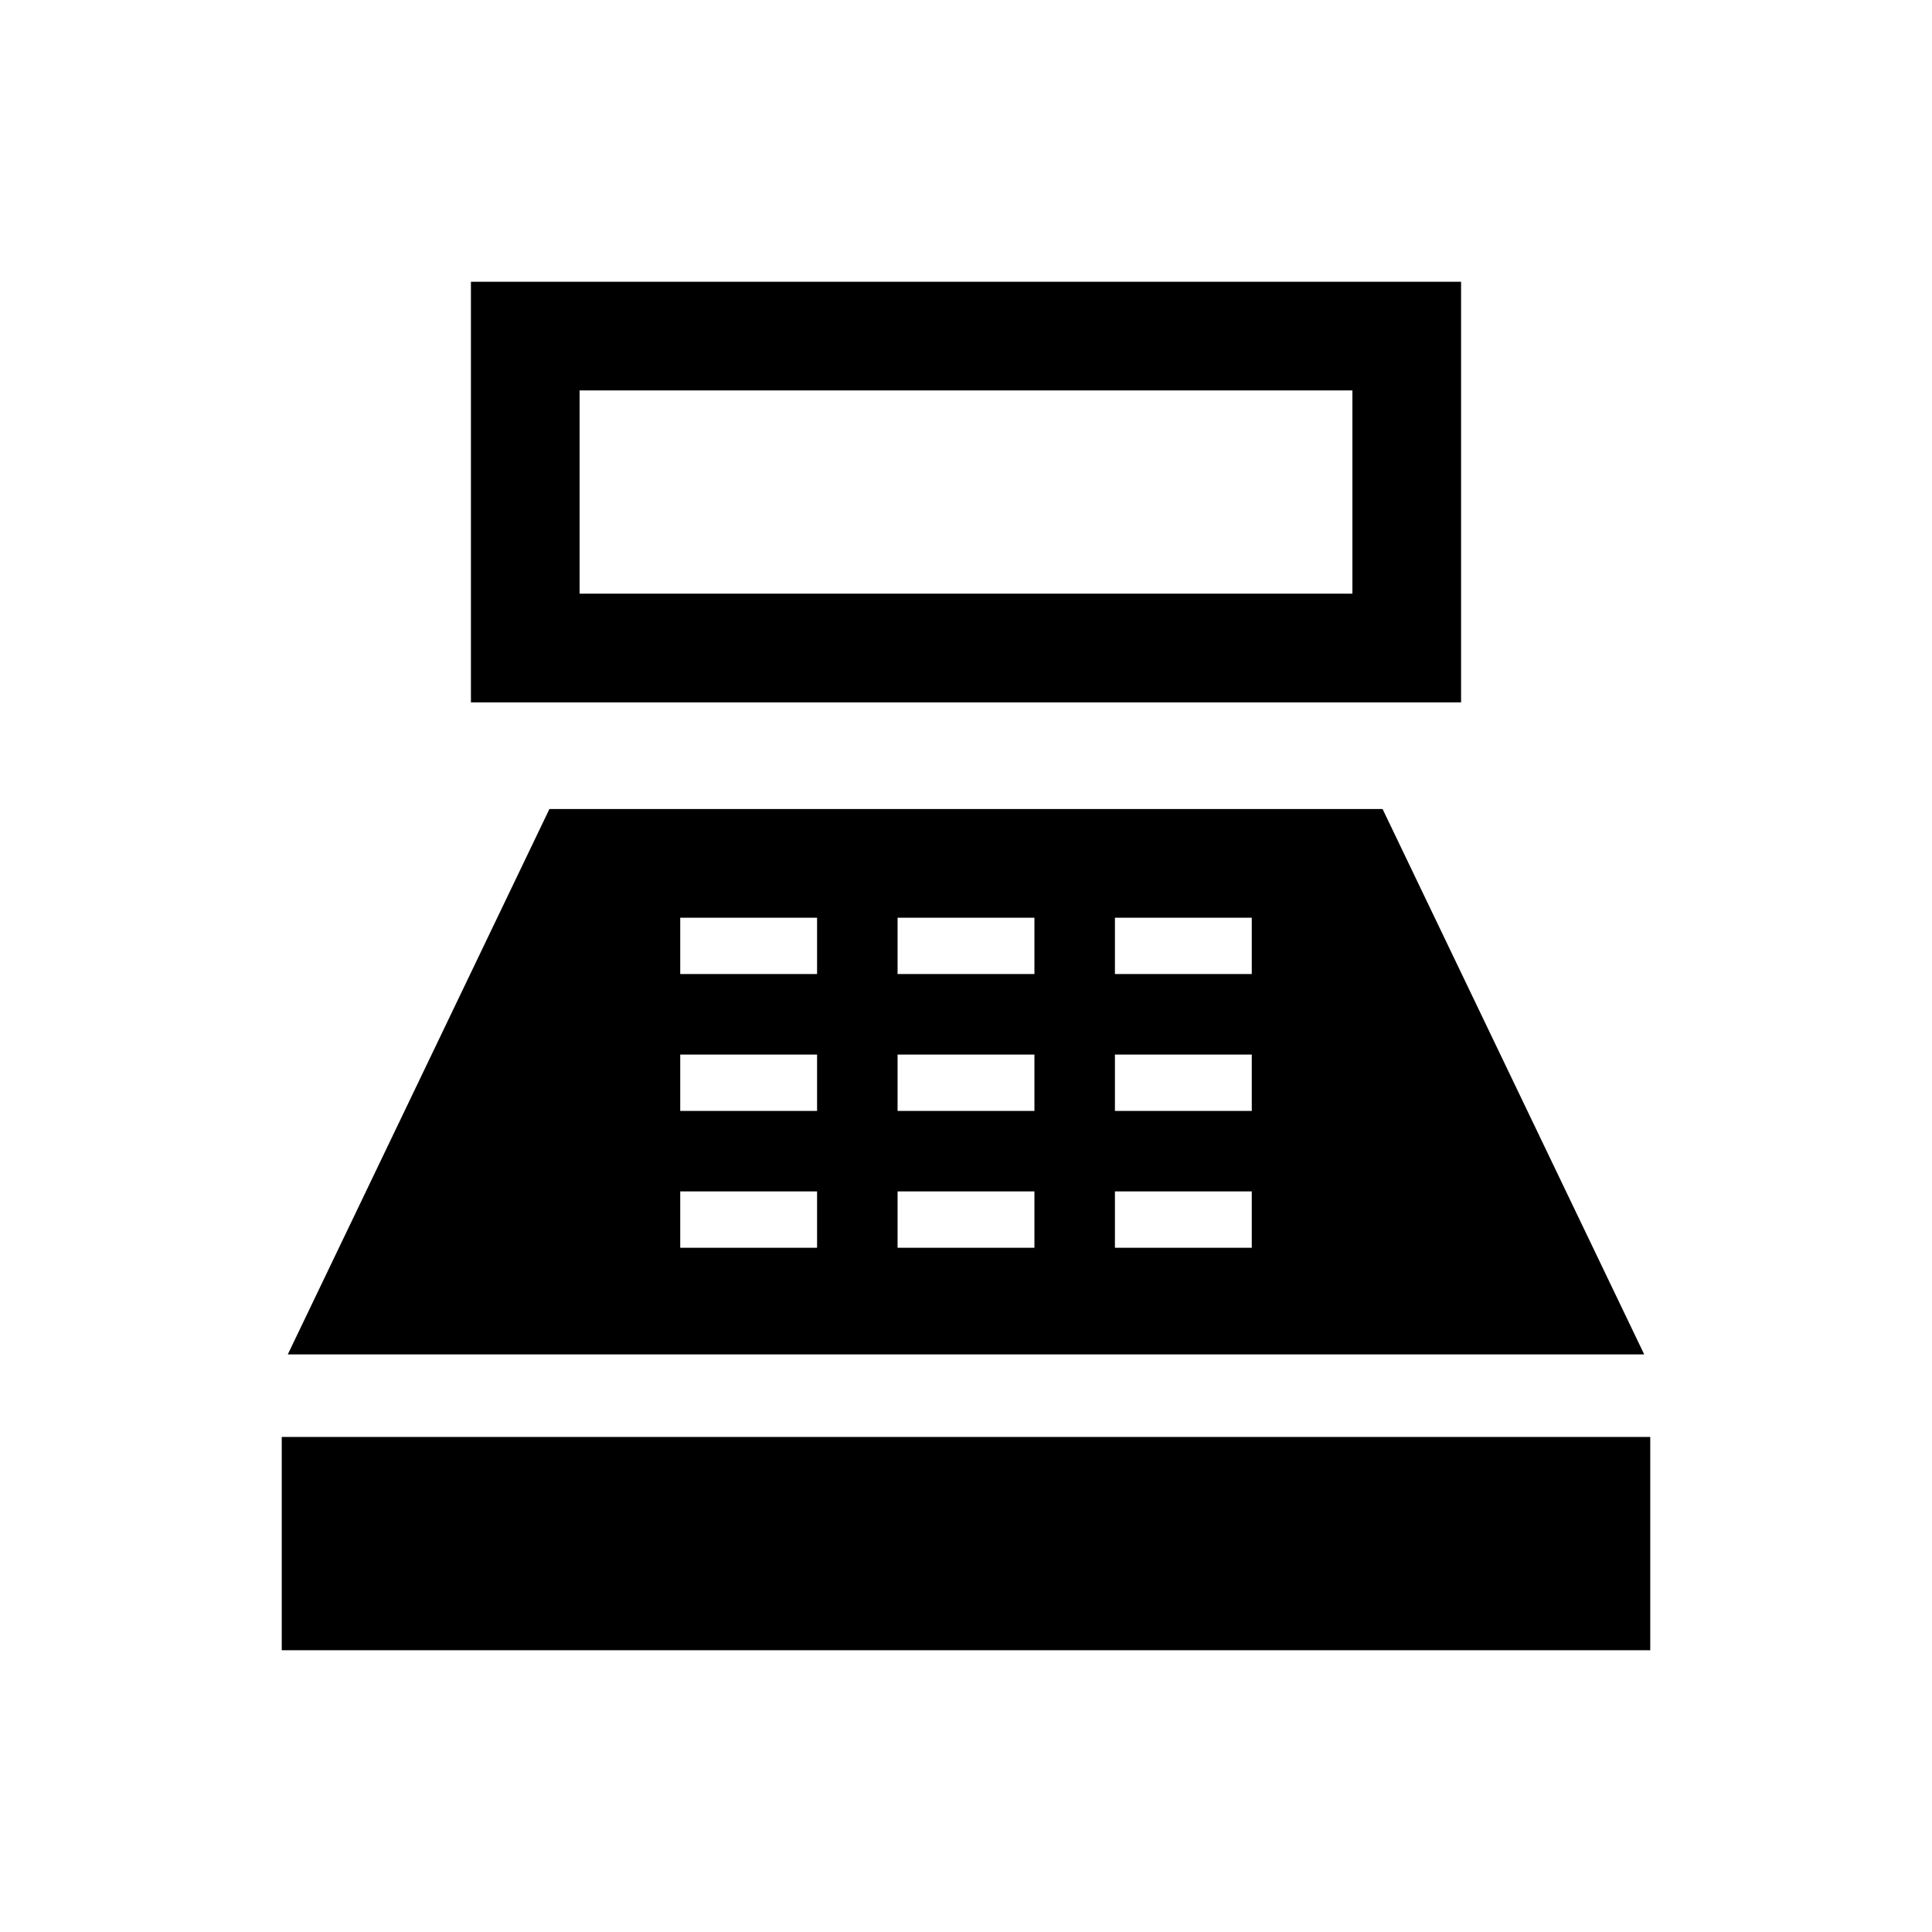 <svg xmlns="http://www.w3.org/2000/svg" height="24" viewBox="0 -960 960 960" width="24"><path d="M234-611v-209h492v209H234Zm54-54h384v-101H288v101ZM140-140v-106h680v106H140Zm3-147 130-271h414l130 271H143Zm195-53h68v-28h-68v28Zm0-68h68v-28h-68v28Zm0-68h68v-28h-68v28Zm108 136h68v-28h-68v28Zm0-68h68v-28h-68v28Zm0-68h68v-28h-68v28Zm108 136h68v-28h-68v28Zm0-68h68v-28h-68v28Zm0-68h68v-28h-68v28Z"/></svg>